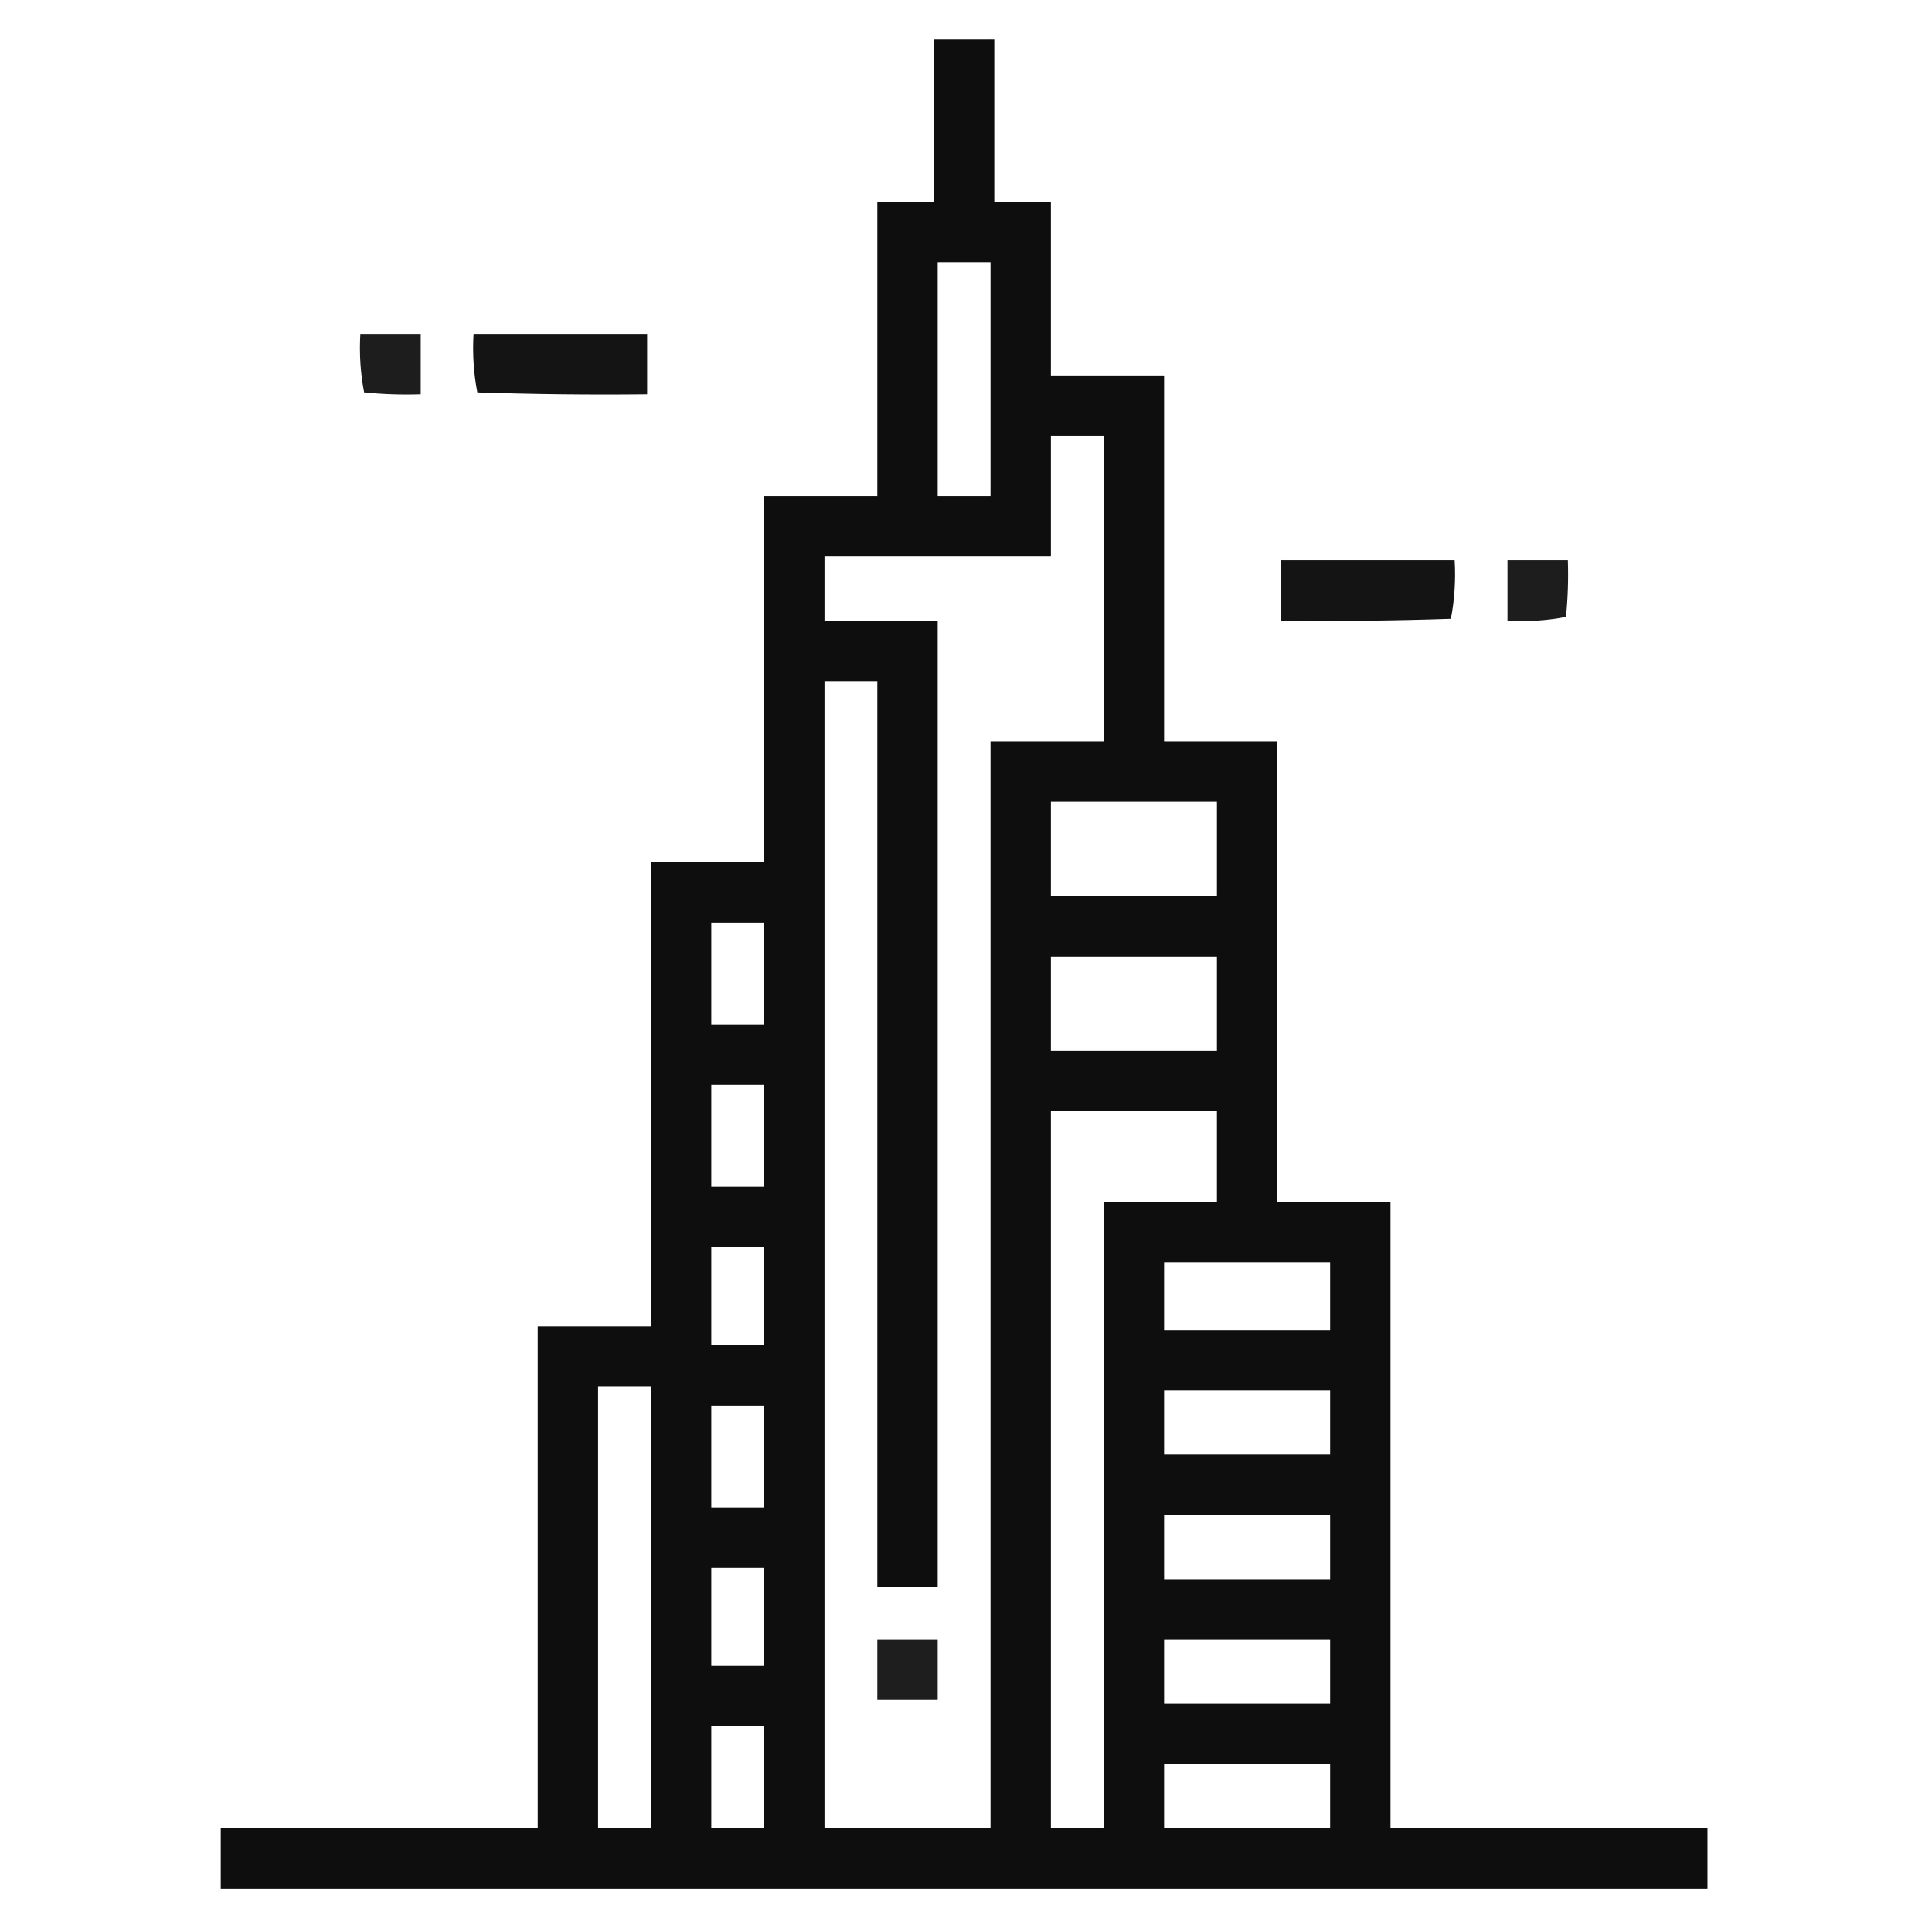 <?xml version="1.0" encoding="UTF-8"?>
<!DOCTYPE svg PUBLIC "-//W3C//DTD SVG 1.1//EN" "http://www.w3.org/Graphics/SVG/1.1/DTD/svg11.dtd">
<svg xmlns="http://www.w3.org/2000/svg" version="1.1" width="512px" height="512px" style="shape-rendering:geometricPrecision; text-rendering:geometricPrecision; image-rendering:optimizeQuality; fill-rule:evenodd; clip-rule:evenodd" xmlns:xlink="http://www.w3.org/1999/xlink">
<g><path style="opacity:0.943" fill="#000000" d="M 247.5,10.5 C 252.833,10.5 258.167,10.5 263.5,10.5C 263.5,24.833 263.5,39.167 263.5,53.5C 268.5,53.5 273.5,53.5 278.5,53.5C 278.5,68.833 278.5,84.167 278.5,99.5C 288.5,99.5 298.5,99.5 308.5,99.5C 308.5,131.833 308.5,164.167 308.5,196.5C 318.5,196.5 328.5,196.5 338.5,196.5C 338.5,237.167 338.5,277.833 338.5,318.5C 348.5,318.5 358.5,318.5 368.5,318.5C 368.5,373.833 368.5,429.167 368.5,484.5C 396.5,484.5 424.5,484.5 452.5,484.5C 452.5,489.833 452.5,495.167 452.5,500.5C 321.167,500.5 189.833,500.5 58.5,500.5C 58.5,495.167 58.5,489.833 58.5,484.5C 86.5,484.5 114.5,484.5 142.5,484.5C 142.5,440.167 142.5,395.833 142.5,351.5C 152.5,351.5 162.5,351.5 172.5,351.5C 172.5,310.5 172.5,269.5 172.5,228.5C 182.5,228.5 192.5,228.5 202.5,228.5C 202.5,196.167 202.5,163.833 202.5,131.5C 212.5,131.5 222.5,131.5 232.5,131.5C 232.5,105.5 232.5,79.5 232.5,53.5C 237.5,53.5 242.5,53.5 247.5,53.5C 247.5,39.167 247.5,24.833 247.5,10.5 Z M 248.5,69.5 C 253.167,69.5 257.833,69.5 262.5,69.5C 262.5,90.167 262.5,110.833 262.5,131.5C 257.833,131.5 253.167,131.5 248.5,131.5C 248.5,110.833 248.5,90.167 248.5,69.5 Z M 278.5,115.5 C 283.167,115.5 287.833,115.5 292.5,115.5C 292.5,142.5 292.5,169.5 292.5,196.5C 282.5,196.5 272.5,196.5 262.5,196.5C 262.5,292.5 262.5,388.5 262.5,484.5C 247.833,484.5 233.167,484.5 218.5,484.5C 218.5,383.167 218.5,281.833 218.5,180.5C 223.167,180.5 227.833,180.5 232.5,180.5C 232.5,260.5 232.5,340.5 232.5,420.5C 237.833,420.5 243.167,420.5 248.5,420.5C 248.5,335.167 248.5,249.833 248.5,164.5C 238.5,164.5 228.5,164.5 218.5,164.5C 218.5,158.833 218.5,153.167 218.5,147.5C 238.5,147.5 258.5,147.5 278.5,147.5C 278.5,136.833 278.5,126.167 278.5,115.5 Z M 278.5,212.5 C 293.167,212.5 307.833,212.5 322.5,212.5C 322.5,220.833 322.5,229.167 322.5,237.5C 307.833,237.5 293.167,237.5 278.5,237.5C 278.5,229.167 278.5,220.833 278.5,212.5 Z M 188.5,244.5 C 193.167,244.5 197.833,244.5 202.5,244.5C 202.5,253.5 202.5,262.5 202.5,271.5C 197.833,271.5 193.167,271.5 188.5,271.5C 188.5,262.5 188.5,253.5 188.5,244.5 Z M 278.5,253.5 C 293.167,253.5 307.833,253.5 322.5,253.5C 322.5,261.833 322.5,270.167 322.5,278.5C 307.833,278.5 293.167,278.5 278.5,278.5C 278.5,270.167 278.5,261.833 278.5,253.5 Z M 188.5,287.5 C 193.167,287.5 197.833,287.5 202.5,287.5C 202.5,296.5 202.5,305.5 202.5,314.5C 197.833,314.5 193.167,314.5 188.5,314.5C 188.5,305.5 188.5,296.5 188.5,287.5 Z M 278.5,294.5 C 293.167,294.5 307.833,294.5 322.5,294.5C 322.5,302.5 322.5,310.5 322.5,318.5C 312.5,318.5 302.5,318.5 292.5,318.5C 292.5,373.833 292.5,429.167 292.5,484.5C 287.833,484.5 283.167,484.5 278.5,484.5C 278.5,421.167 278.5,357.833 278.5,294.5 Z M 188.5,330.5 C 193.167,330.5 197.833,330.5 202.5,330.5C 202.5,339.167 202.5,347.833 202.5,356.5C 197.833,356.5 193.167,356.5 188.5,356.5C 188.5,347.833 188.5,339.167 188.5,330.5 Z M 308.5,334.5 C 323.167,334.5 337.833,334.5 352.5,334.5C 352.5,340.5 352.5,346.5 352.5,352.5C 337.833,352.5 323.167,352.5 308.5,352.5C 308.5,346.5 308.5,340.5 308.5,334.5 Z M 158.5,367.5 C 163.167,367.5 167.833,367.5 172.5,367.5C 172.5,406.5 172.5,445.5 172.5,484.5C 167.833,484.5 163.167,484.5 158.5,484.5C 158.5,445.5 158.5,406.5 158.5,367.5 Z M 308.5,368.5 C 323.167,368.5 337.833,368.5 352.5,368.5C 352.5,374.167 352.5,379.833 352.5,385.5C 337.833,385.5 323.167,385.5 308.5,385.5C 308.5,379.833 308.5,374.167 308.5,368.5 Z M 188.5,372.5 C 193.167,372.5 197.833,372.5 202.5,372.5C 202.5,381.5 202.5,390.5 202.5,399.5C 197.833,399.5 193.167,399.5 188.5,399.5C 188.5,390.5 188.5,381.5 188.5,372.5 Z M 308.5,401.5 C 323.167,401.5 337.833,401.5 352.5,401.5C 352.5,407.167 352.5,412.833 352.5,418.5C 337.833,418.5 323.167,418.5 308.5,418.5C 308.5,412.833 308.5,407.167 308.5,401.5 Z M 188.5,415.5 C 193.167,415.5 197.833,415.5 202.5,415.5C 202.5,424.167 202.5,432.833 202.5,441.5C 197.833,441.5 193.167,441.5 188.5,441.5C 188.5,432.833 188.5,424.167 188.5,415.5 Z M 308.5,434.5 C 323.167,434.5 337.833,434.5 352.5,434.5C 352.5,440.167 352.5,445.833 352.5,451.5C 337.833,451.5 323.167,451.5 308.5,451.5C 308.5,445.833 308.5,440.167 308.5,434.5 Z M 188.5,457.5 C 193.167,457.5 197.833,457.5 202.5,457.5C 202.5,466.5 202.5,475.5 202.5,484.5C 197.833,484.5 193.167,484.5 188.5,484.5C 188.5,475.5 188.5,466.5 188.5,457.5 Z M 308.5,467.5 C 323.167,467.5 337.833,467.5 352.5,467.5C 352.5,473.167 352.5,478.833 352.5,484.5C 337.833,484.5 323.167,484.5 308.5,484.5C 308.5,478.833 308.5,473.167 308.5,467.5 Z"/></g>
<g><path style="opacity:0.883" fill="#000000" d="M 95.5,88.5 C 100.833,88.5 106.167,88.5 111.5,88.5C 111.5,93.833 111.5,99.167 111.5,104.5C 106.489,104.666 101.489,104.499 96.5,104C 95.529,98.928 95.195,93.762 95.5,88.5 Z"/></g>
<g><path style="opacity:0.919" fill="#000000" d="M 125.5,88.5 C 140.833,88.5 156.167,88.5 171.5,88.5C 171.5,93.833 171.5,99.167 171.5,104.5C 156.496,104.667 141.496,104.5 126.5,104C 125.529,98.928 125.195,93.762 125.5,88.5 Z"/></g>
<g><path style="opacity:0.919" fill="#000000" d="M 339.5,148.5 C 354.833,148.5 370.167,148.5 385.5,148.5C 385.805,153.762 385.471,158.928 384.5,164C 369.504,164.5 354.504,164.667 339.5,164.5C 339.5,159.167 339.5,153.833 339.5,148.5 Z"/></g>
<g><path style="opacity:0.883" fill="#000000" d="M 399.5,148.5 C 404.833,148.5 410.167,148.5 415.5,148.5C 415.666,153.511 415.499,158.511 415,163.5C 409.928,164.471 404.762,164.805 399.5,164.5C 399.5,159.167 399.5,153.833 399.5,148.5 Z"/></g>
<g><path style="opacity:0.879" fill="#000000" d="M 232.5,434.5 C 237.833,434.5 243.167,434.5 248.5,434.5C 248.5,439.833 248.5,445.167 248.5,450.5C 243.167,450.5 237.833,450.5 232.5,450.5C 232.5,445.167 232.5,439.833 232.5,434.5 Z"/></g>
</svg>
